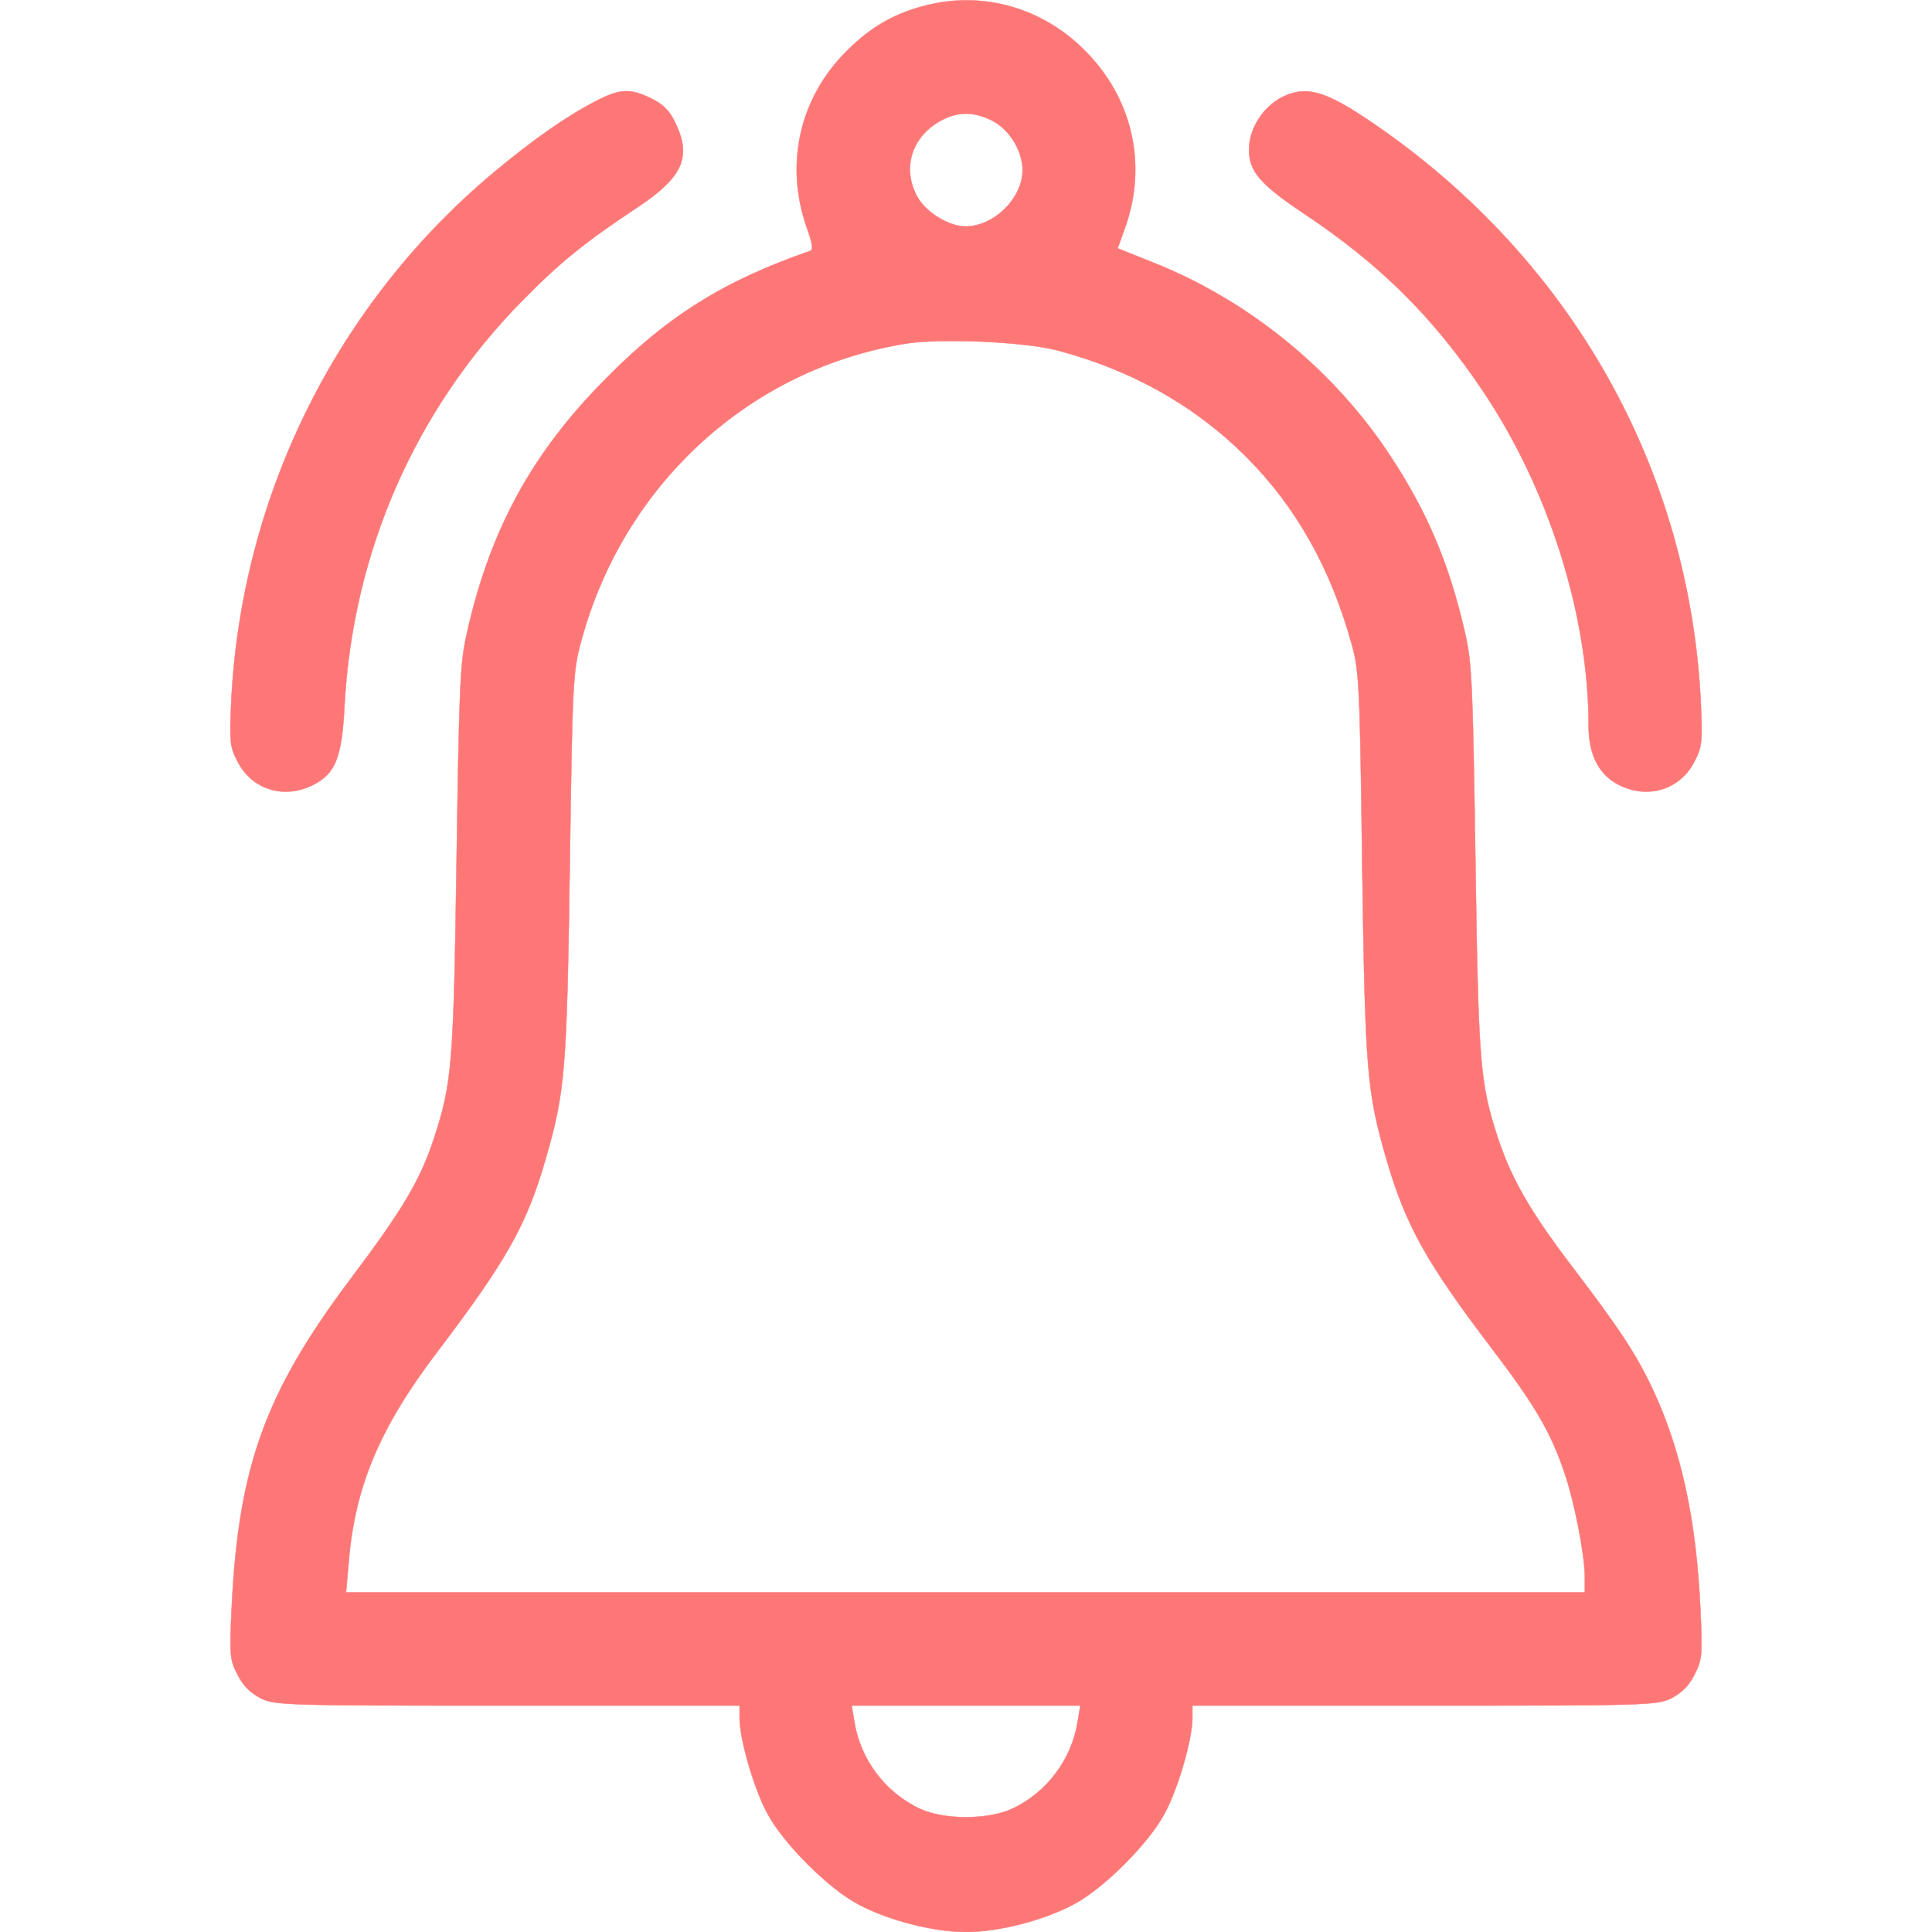 <?xml version="1.0" standalone="no"?>
<!DOCTYPE svg PUBLIC "-//W3C//DTD SVG 20010904//EN"
 "http://www.w3.org/TR/2001/REC-SVG-20010904/DTD/svg10.dtd">
<svg version="1.0" xmlns="http://www.w3.org/2000/svg"
 width="512pt" height="512pt" viewBox="0 0 512 512"
 preserveAspectRatio="xMidYMid meet">

<g transform="translate(0,512) scale(0.1,-0.1)"
fill="#FE7777" stroke="#FE7777">
<path d="M2455 5106 c-84 -21 -147 -57 -211 -121 -125 -124 -165 -300 -106
-468 15 -42 18 -59 9 -62 -226 -78 -378 -172 -542 -339 -195 -196 -306 -400
-367 -671 -19 -81 -21 -140 -28 -605 -8 -543 -12 -590 -60 -737 -36 -110 -83
-189 -220 -371 -227 -302 -298 -498 -316 -872 -6 -126 -5 -138 15 -177 14 -29
34 -49 61 -63 38 -19 58 -20 655 -20 l615 0 0 -33 c0 -55 37 -184 72 -250 42
-81 164 -203 245 -245 80 -42 198 -72 283 -72 85 0 203 30 283 72 81 42 203
164 245 245 35 66 72 195 72 250 l0 33 615 0 c597 0 617 1 655 20 27 14 47 34
61 63 20 39 21 51 15 177 -11 234 -51 417 -125 576 -44 94 -87 160 -222 337
-106 140 -154 225 -189 330 -48 147 -52 194 -60 737 -7 469 -9 523 -28 605
-42 182 -99 317 -197 466 -149 228 -377 414 -631 514 l-92 37 20 56 c59 166
19 342 -107 468 -112 113 -269 158 -420 120z m175 -306 c45 -23 80 -80 80
-131 0 -74 -76 -149 -151 -149 -46 0 -108 39 -130 82 -37 72 -14 151 57 194
48 29 92 30 144 4z m170 -608 c198 -52 365 -146 501 -281 135 -135 226 -298
282 -501 19 -69 21 -114 27 -585 8 -546 12 -597 65 -780 50 -171 105 -271 278
-498 116 -153 156 -221 193 -330 27 -79 54 -218 54 -278 l0 -39 -1641 0 -1642
0 7 79 c16 200 82 357 233 556 183 241 238 337 288 510 53 183 57 234 65 780
7 487 8 514 30 595 112 417 449 725 865 790 93 14 308 4 395 -18z m56 -3634
c-16 -101 -82 -189 -175 -232 -64 -29 -178 -29 -242 0 -93 43 -159 131 -175
232 l-7 42 303 0 303 0 -7 -42z"/>
<path d="M1577 4851 c-79 -41 -165 -102 -265 -185 -418 -348 -671 -856 -699
-1401 -5 -110 -4 -124 16 -162 38 -76 124 -102 201 -63 59 30 76 72 83 210 22
409 188 786 472 1074 98 100 165 154 302 245 123 81 147 135 102 227 -15 31
-32 48 -63 63 -57 28 -84 26 -149 -8z"/>
<path d="M3405 4866 c-55 -24 -95 -85 -95 -143 0 -57 30 -92 144 -168 203
-135 345 -276 477 -473 173 -258 279 -592 279 -885 0 -77 27 -130 80 -157 77
-39 163 -13 201 63 20 38 21 52 16 162 -32 612 -340 1161 -853 1518 -134 93
-186 111 -249 83z"/>
</g>
</svg>
